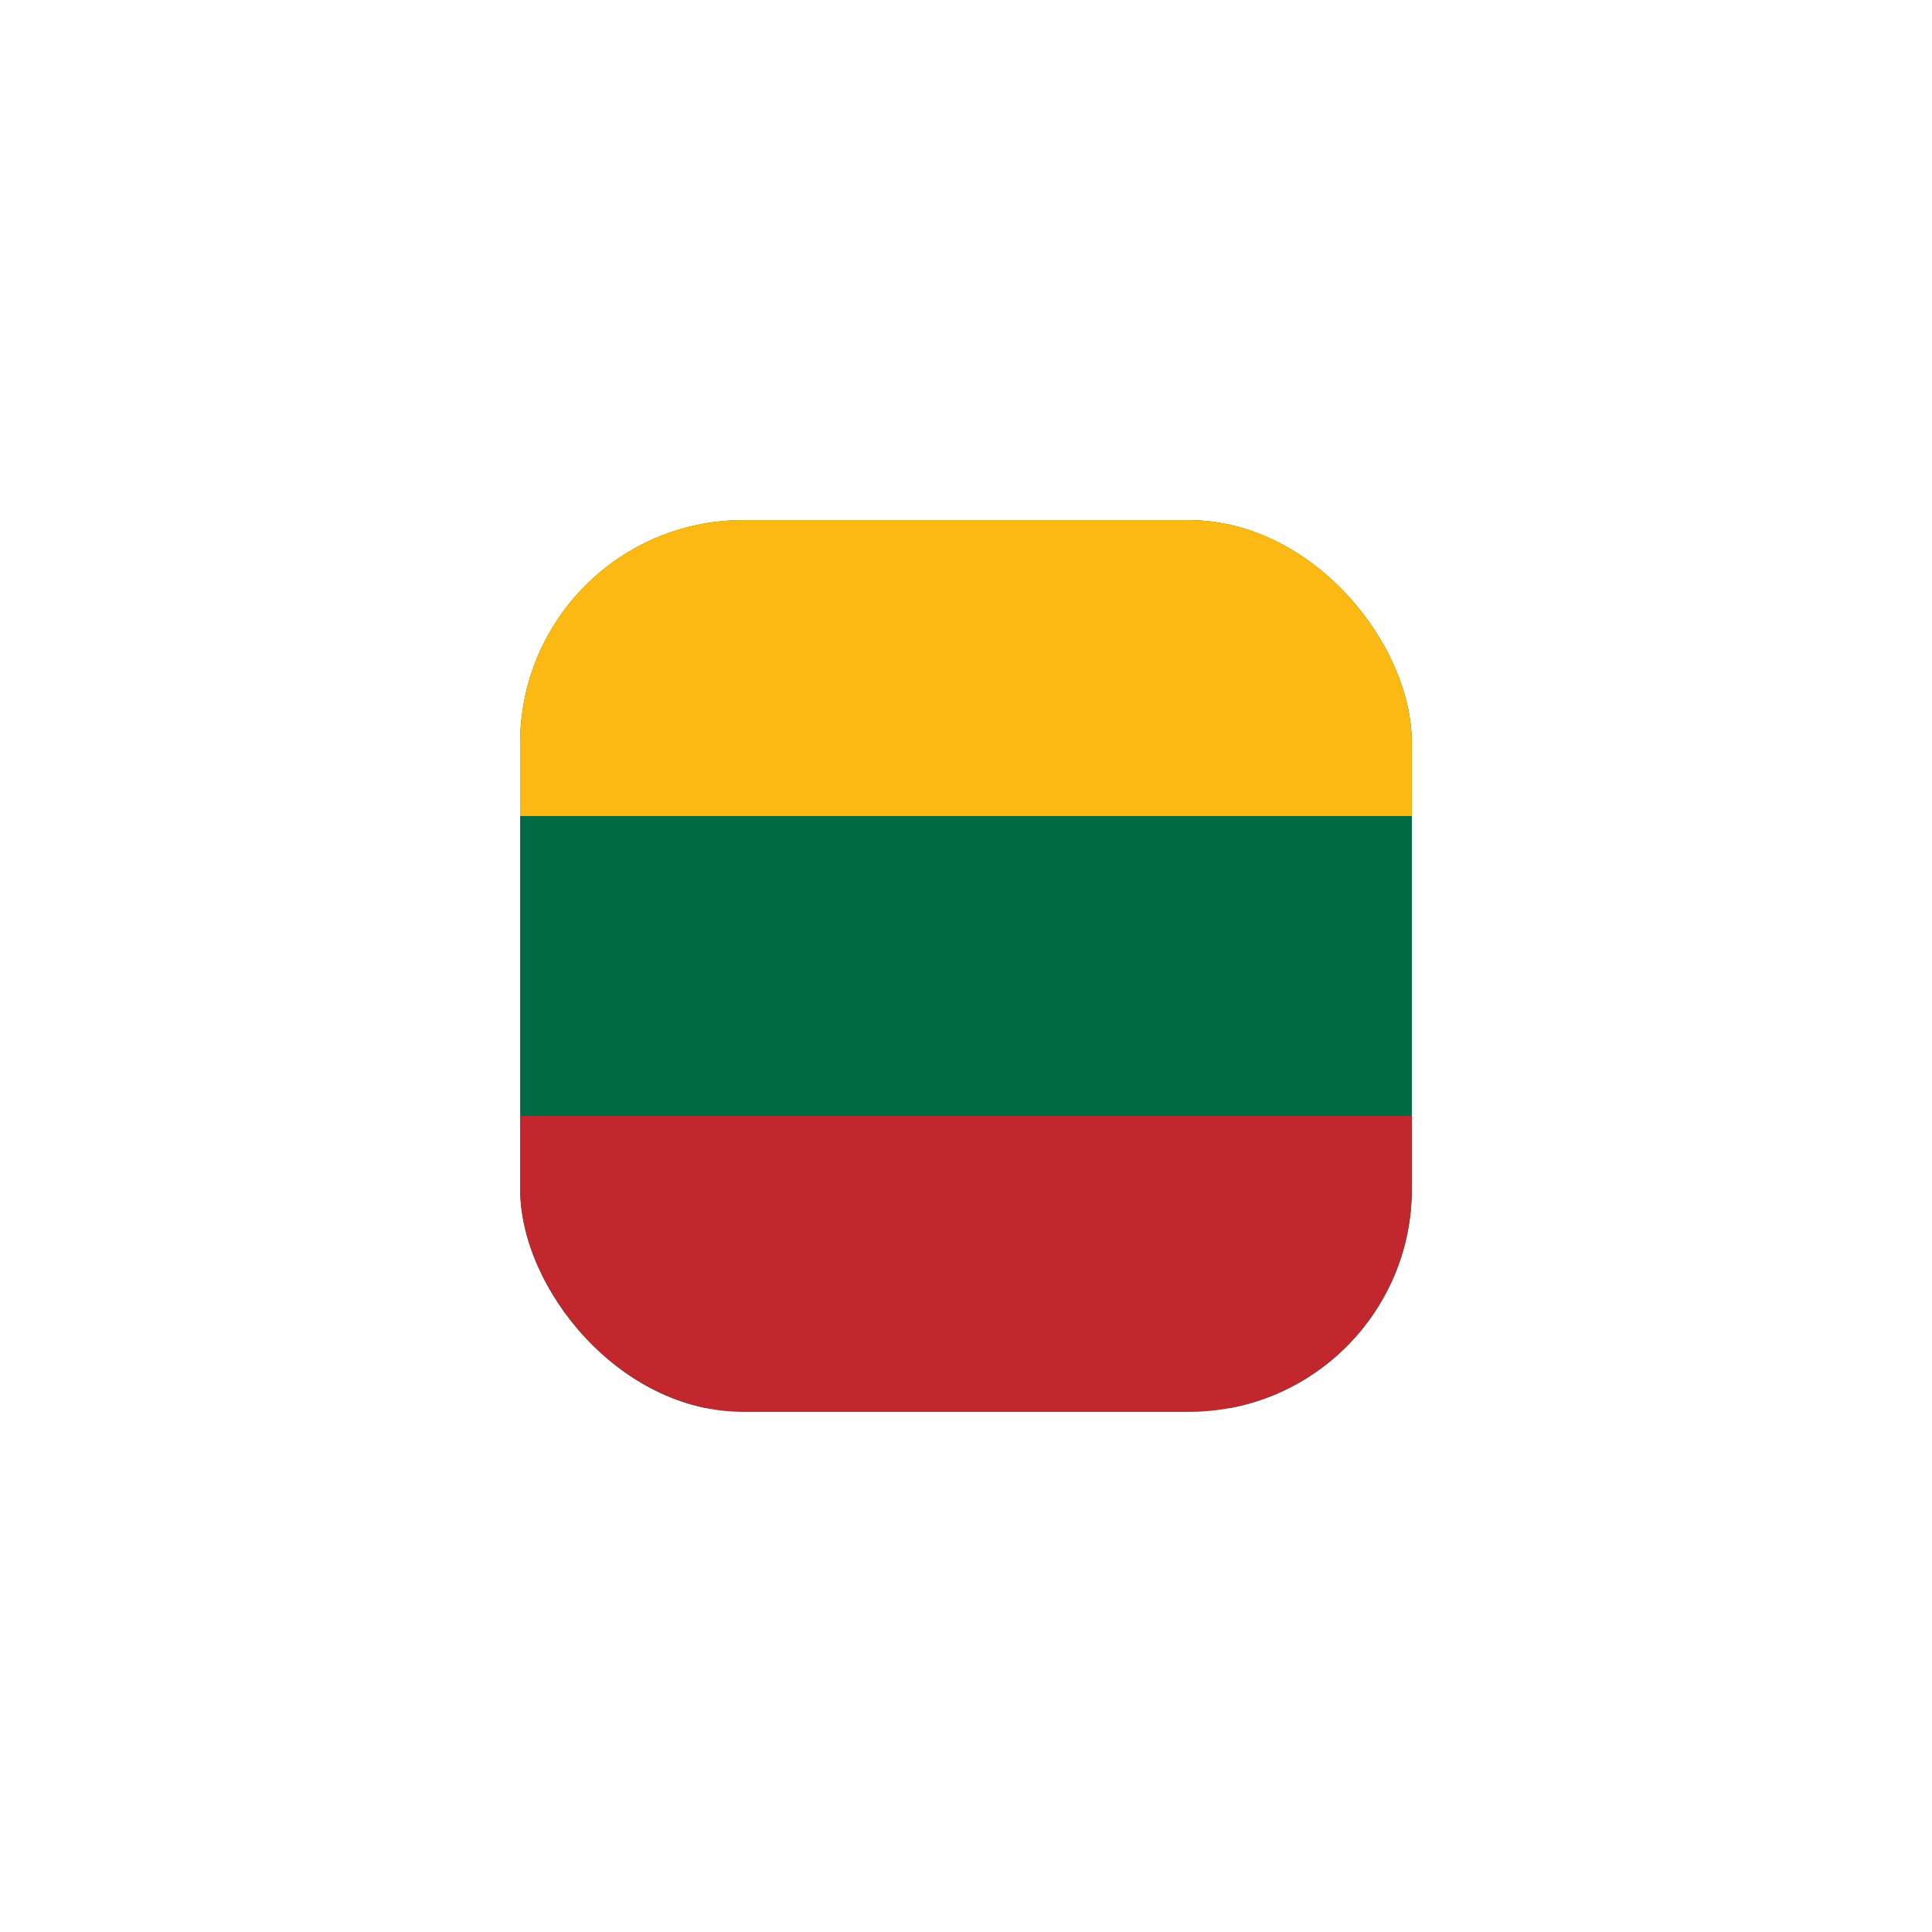 <svg width="52" height="52" viewBox="0 0 52 52" fill="none" xmlns="http://www.w3.org/2000/svg">
<g filter="url(#filter0_d_552_6934)">
<g clip-path="url(#clip0_552_6934)">
<g clip-path="url(#clip1_552_6934)">
<path d="M38 14H14V37.895H38V14Z" fill="#006A44"/>
<path d="M38 30.036H14V38H38V30.036Z" fill="#C1272D"/>
<path fill-rule="evenodd" clip-rule="evenodd" d="M14 14H38.001V21.964H14V14Z" fill="#FDB913"/>
</g>
</g>
</g>
<defs>
<filter id="filter0_d_552_6934" x="0" y="0" width="52" height="52" filterUnits="userSpaceOnUse" color-interpolation-filters="sRGB">
<feFlood flood-opacity="0" result="BackgroundImageFix"/>
<feColorMatrix in="SourceAlpha" type="matrix" values="0 0 0 0 0 0 0 0 0 0 0 0 0 0 0 0 0 0 127 0" result="hardAlpha"/>
<feMorphology radius="2" operator="dilate" in="SourceAlpha" result="effect1_dropShadow_552_6934"/>
<feOffset/>
<feGaussianBlur stdDeviation="6"/>
<feComposite in2="hardAlpha" operator="out"/>
<feColorMatrix type="matrix" values="0 0 0 0 0 0 0 0 0 0 0 0 0 0 0 0 0 0 0.08 0"/>
<feBlend mode="normal" in2="BackgroundImageFix" result="effect1_dropShadow_552_6934"/>
<feBlend mode="normal" in="SourceGraphic" in2="effect1_dropShadow_552_6934" result="shape"/>
</filter>
<clipPath id="clip0_552_6934">
<rect x="14" y="14" width="24" height="24" rx="6" fill="white"/>
</clipPath>
<clipPath id="clip1_552_6934">
<rect width="24" height="24" fill="white" transform="translate(14 14)"/>
</clipPath>
</defs>
</svg>
